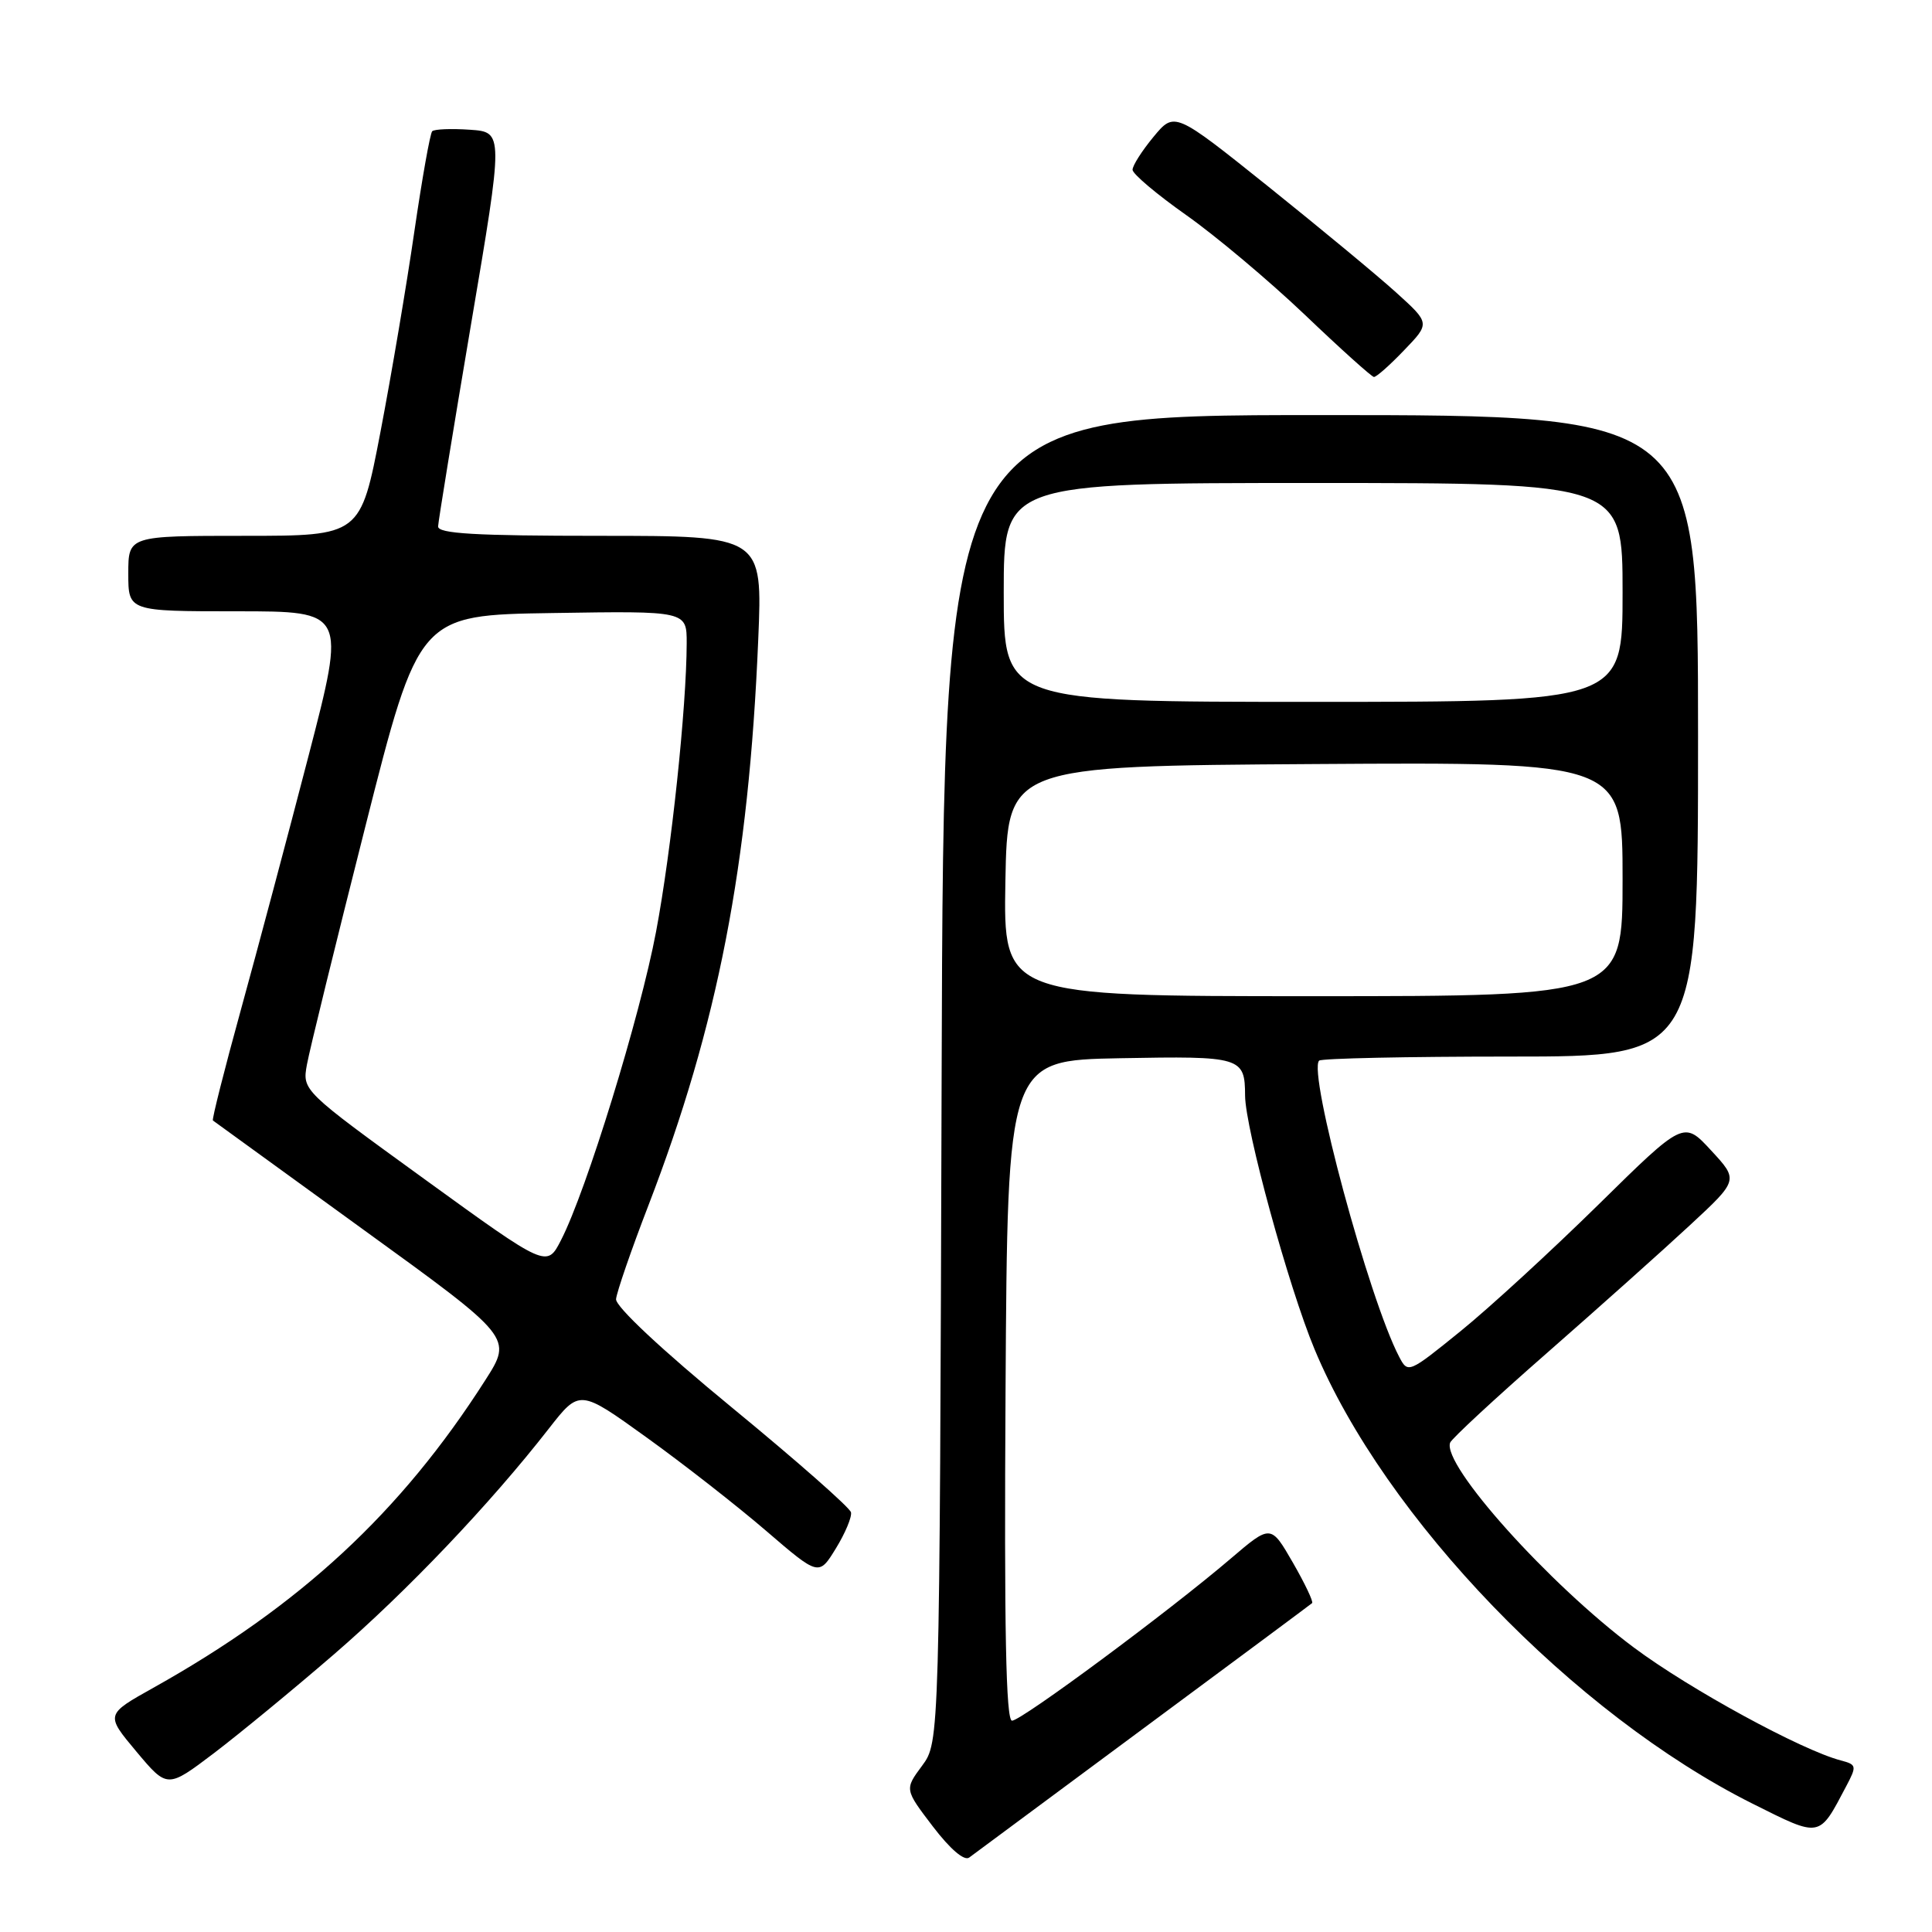 <?xml version="1.0" encoding="UTF-8" standalone="no"?>
<!DOCTYPE svg PUBLIC "-//W3C//DTD SVG 1.1//EN" "http://www.w3.org/Graphics/SVG/1.1/DTD/svg11.dtd" >
<svg xmlns="http://www.w3.org/2000/svg" xmlns:xlink="http://www.w3.org/1999/xlink" version="1.1" viewBox="0 0 256 256">
 <g >
 <path fill="currentColor"
d=" M 151.50 229.03 C 163.60 220.07 173.66 212.60 173.86 212.42 C 174.06 212.25 172.91 209.83 171.31 207.05 C 168.39 201.99 168.39 201.99 163.08 206.52 C 154.88 213.53 135.34 228.00 134.10 228.00 C 133.29 228.00 133.05 215.95 133.24 184.25 C 133.50 140.50 133.50 140.50 148.42 140.22 C 164.49 139.92 164.96 140.06 164.98 145.18 C 165.01 149.56 170.75 170.55 174.18 178.77 C 183.48 201.12 208.58 227.16 232.23 239.00 C 241.32 243.54 240.99 243.60 244.64 236.67 C 246.05 234.00 246.01 233.82 243.93 233.27 C 238.72 231.91 223.88 223.82 216.50 218.31 C 205.25 209.92 191.06 194.10 192.15 191.16 C 192.34 190.64 198.12 185.28 205.00 179.26 C 211.88 173.23 220.40 165.62 223.93 162.34 C 230.37 156.37 230.37 156.37 226.73 152.44 C 223.10 148.50 223.10 148.50 211.80 159.62 C 205.58 165.73 197.37 173.28 193.54 176.38 C 186.63 181.98 186.56 182.01 185.39 179.77 C 181.40 172.15 173.28 142.06 174.79 140.54 C 175.09 140.24 186.51 140.00 200.17 140.00 C 225.00 140.00 225.00 140.00 225.00 97.50 C 225.00 55.00 225.00 55.00 175.02 55.00 C 125.04 55.00 125.04 55.00 124.77 142.92 C 124.50 230.83 124.50 230.83 122.18 233.97 C 119.86 237.10 119.86 237.10 123.61 242.02 C 125.92 245.04 127.78 246.63 128.43 246.13 C 129.02 245.69 139.40 238.00 151.50 229.03 Z  M 44.25 219.21 C 53.93 210.85 64.92 199.31 72.73 189.29 C 76.80 184.08 76.80 184.08 85.65 190.45 C 90.52 193.95 97.65 199.52 101.50 202.83 C 108.50 208.85 108.50 208.85 110.76 205.17 C 112.00 203.15 112.90 201.00 112.76 200.39 C 112.62 199.77 105.53 193.53 97.00 186.52 C 87.68 178.86 81.55 173.12 81.63 172.14 C 81.71 171.24 83.63 165.65 85.92 159.72 C 95.11 135.85 99.22 114.71 100.47 84.75 C 101.05 71.00 101.05 71.00 79.53 71.00 C 62.94 71.00 58.01 70.71 58.05 69.75 C 58.08 69.06 60.04 57.02 62.41 43.00 C 66.73 17.50 66.73 17.50 62.26 17.19 C 59.80 17.02 57.56 17.11 57.27 17.39 C 56.99 17.67 55.93 23.66 54.90 30.70 C 53.88 37.74 51.86 49.69 50.41 57.25 C 47.77 71.00 47.77 71.00 32.39 71.00 C 17.00 71.00 17.00 71.00 17.00 76.00 C 17.00 81.00 17.00 81.00 31.42 81.00 C 45.85 81.00 45.85 81.00 40.89 100.13 C 38.16 110.65 34.13 125.78 31.93 133.76 C 29.73 141.73 28.06 148.36 28.21 148.47 C 28.37 148.59 37.37 155.11 48.20 162.97 C 67.91 177.24 67.91 177.24 64.31 182.87 C 53.12 200.40 39.79 212.75 20.32 223.64 C 13.97 227.19 13.97 227.19 18.07 232.09 C 22.17 236.98 22.17 236.98 28.34 232.31 C 31.73 229.73 38.89 223.84 44.25 219.21 Z  M 186.05 46.41 C 189.50 42.83 189.50 42.83 185.00 38.76 C 182.53 36.52 174.90 30.21 168.07 24.73 C 155.63 14.77 155.63 14.77 152.84 18.14 C 151.31 19.99 150.06 21.95 150.07 22.50 C 150.08 23.05 153.28 25.75 157.18 28.50 C 161.08 31.25 168.15 37.19 172.89 41.70 C 177.62 46.22 181.75 49.93 182.05 49.95 C 182.36 49.98 184.16 48.39 186.05 46.41 Z  M 133.22 116.75 C 133.50 101.50 133.50 101.50 174.25 101.24 C 215.00 100.98 215.00 100.98 215.00 116.49 C 215.00 132.00 215.00 132.00 173.97 132.00 C 132.95 132.00 132.95 132.00 133.22 116.75 Z  M 133.00 78.50 C 133.00 64.00 133.00 64.00 174.00 64.00 C 215.00 64.00 215.00 64.00 215.00 78.50 C 215.00 93.00 215.00 93.00 174.00 93.00 C 133.00 93.00 133.00 93.00 133.00 78.50 Z  M 56.26 156.25 C 40.05 144.50 40.05 144.50 40.67 141.06 C 41.01 139.17 44.49 125.00 48.40 109.56 C 55.50 81.50 55.50 81.50 73.25 81.23 C 91.00 80.95 91.00 80.95 90.99 85.23 C 90.97 93.73 88.96 112.73 86.93 123.46 C 84.81 134.70 77.70 157.79 74.34 164.32 C 72.46 167.99 72.46 167.99 56.26 156.25 Z "/>
</g>
</svg>